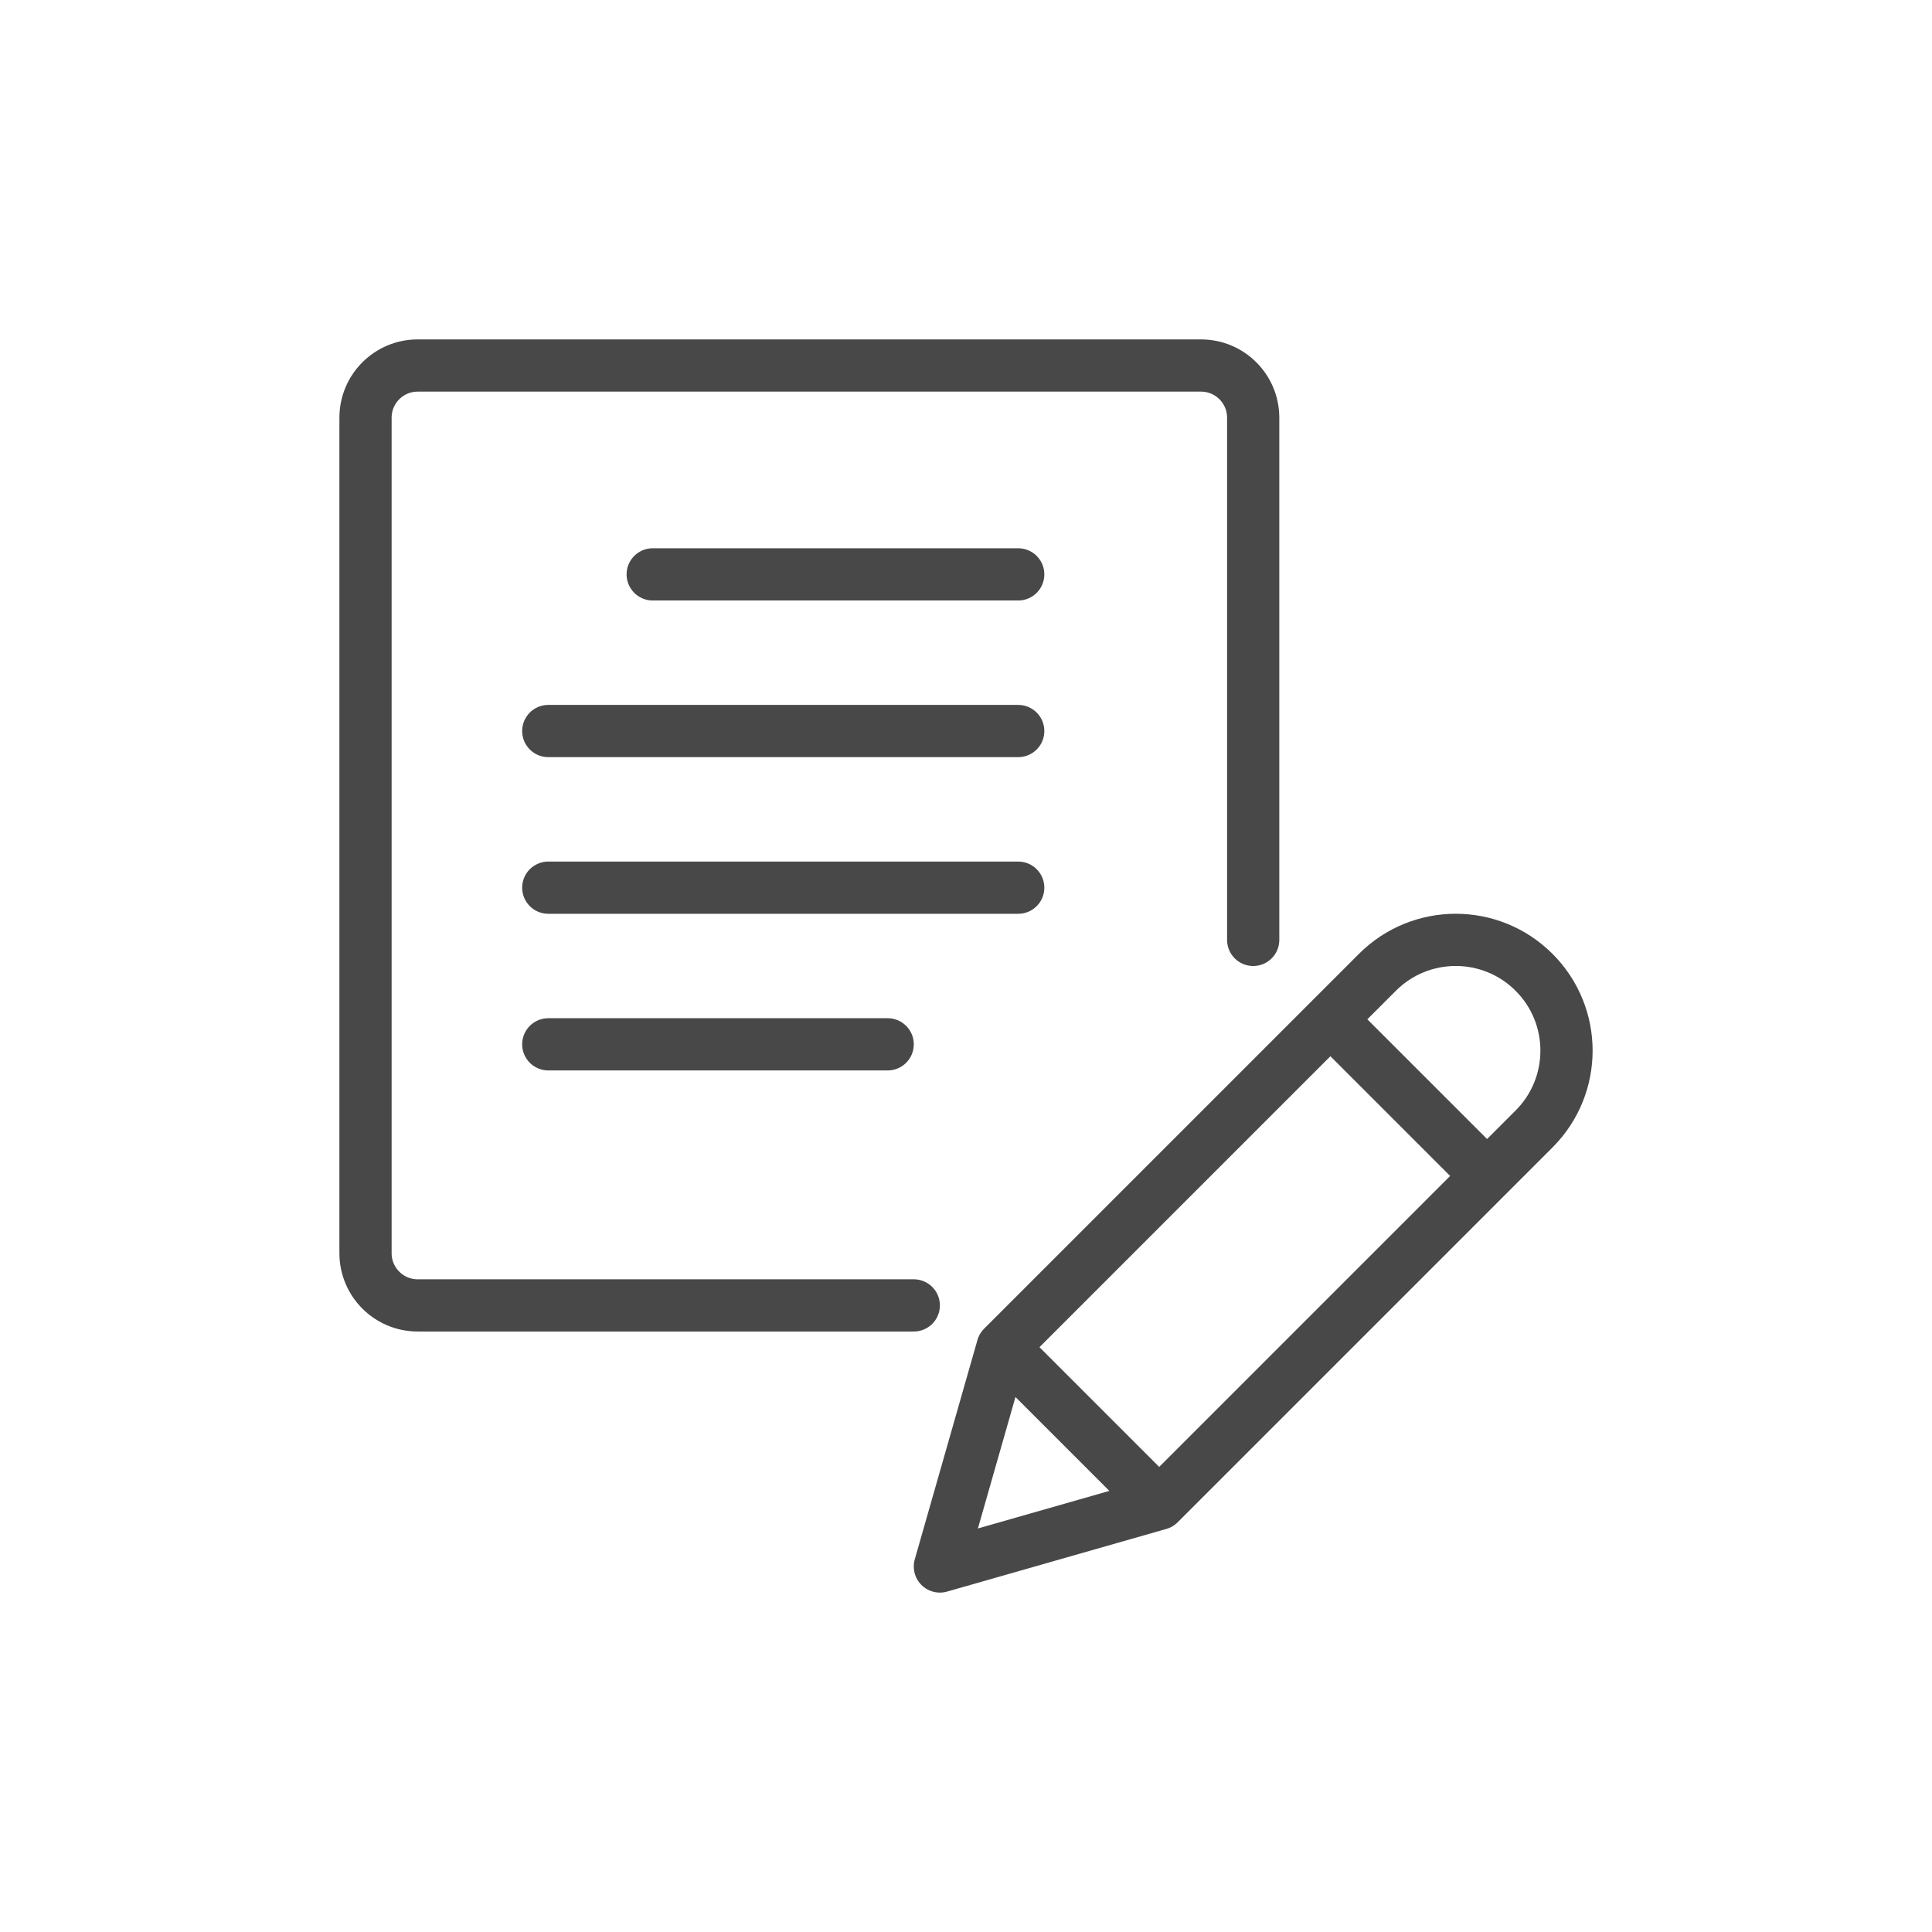 <?xml version="1.0" encoding="utf-8" standalone="yes"?>
<!DOCTYPE svg PUBLIC "-//W3C//DTD SVG 1.1//EN" "http://www.w3.org/Graphics/SVG/1.1/DTD/svg11.dtd">
<svg width="74" height="74" viewBox="0 0 74 74" style="fill:none;stroke:none;fill-rule:evenodd;clip-rule:evenodd;stroke-linecap:round;stroke-linejoin:round;stroke-miterlimit:1.5;" version="1.1" xmlns="http://www.w3.org/2000/svg" xmlns:xlink="http://www.w3.org/1999/xlink"><g id="items" style="isolation: isolate"><g id="blend" style="mix-blend-mode: normal"><g id="g-root-edit_v5h6ip1kmy51g-fill" data-item-order="1000000000" transform="translate(3, 3)"></g><g id="g-root-edit_v5h6ip1kmy51g-stroke" data-item-order="1000000000" transform="translate(3, 3)"><g id="edit_v5h6ip1kmy51g-stroke" fill="none" stroke-linecap="round" stroke-linejoin="round" stroke-miterlimit="4" stroke="#484848" stroke-width="2"><g><path d="M 32 47L 13 47C 11.895 47 11 46.105 11 45L 11 13C 11 11.895 11.895 11 13 11L 43 11C 44.105 11 45 11.895 45 13L 45 33M 41.4 54.6L 33 57L 35.4 48.6L 49.758 34.242C 51.415 32.585 54.101 32.585 55.758 34.242C 57.415 35.899 57.415 38.585 55.758 40.242ZM 47.958 36.042L 53.958 42.042M 35.4 48.6L 41.4 54.6M 22 19L 36 19M 18 25L 36 25M 18 31L 36 31M 18 37L 31 37"></path></g></g></g></g></g></svg>